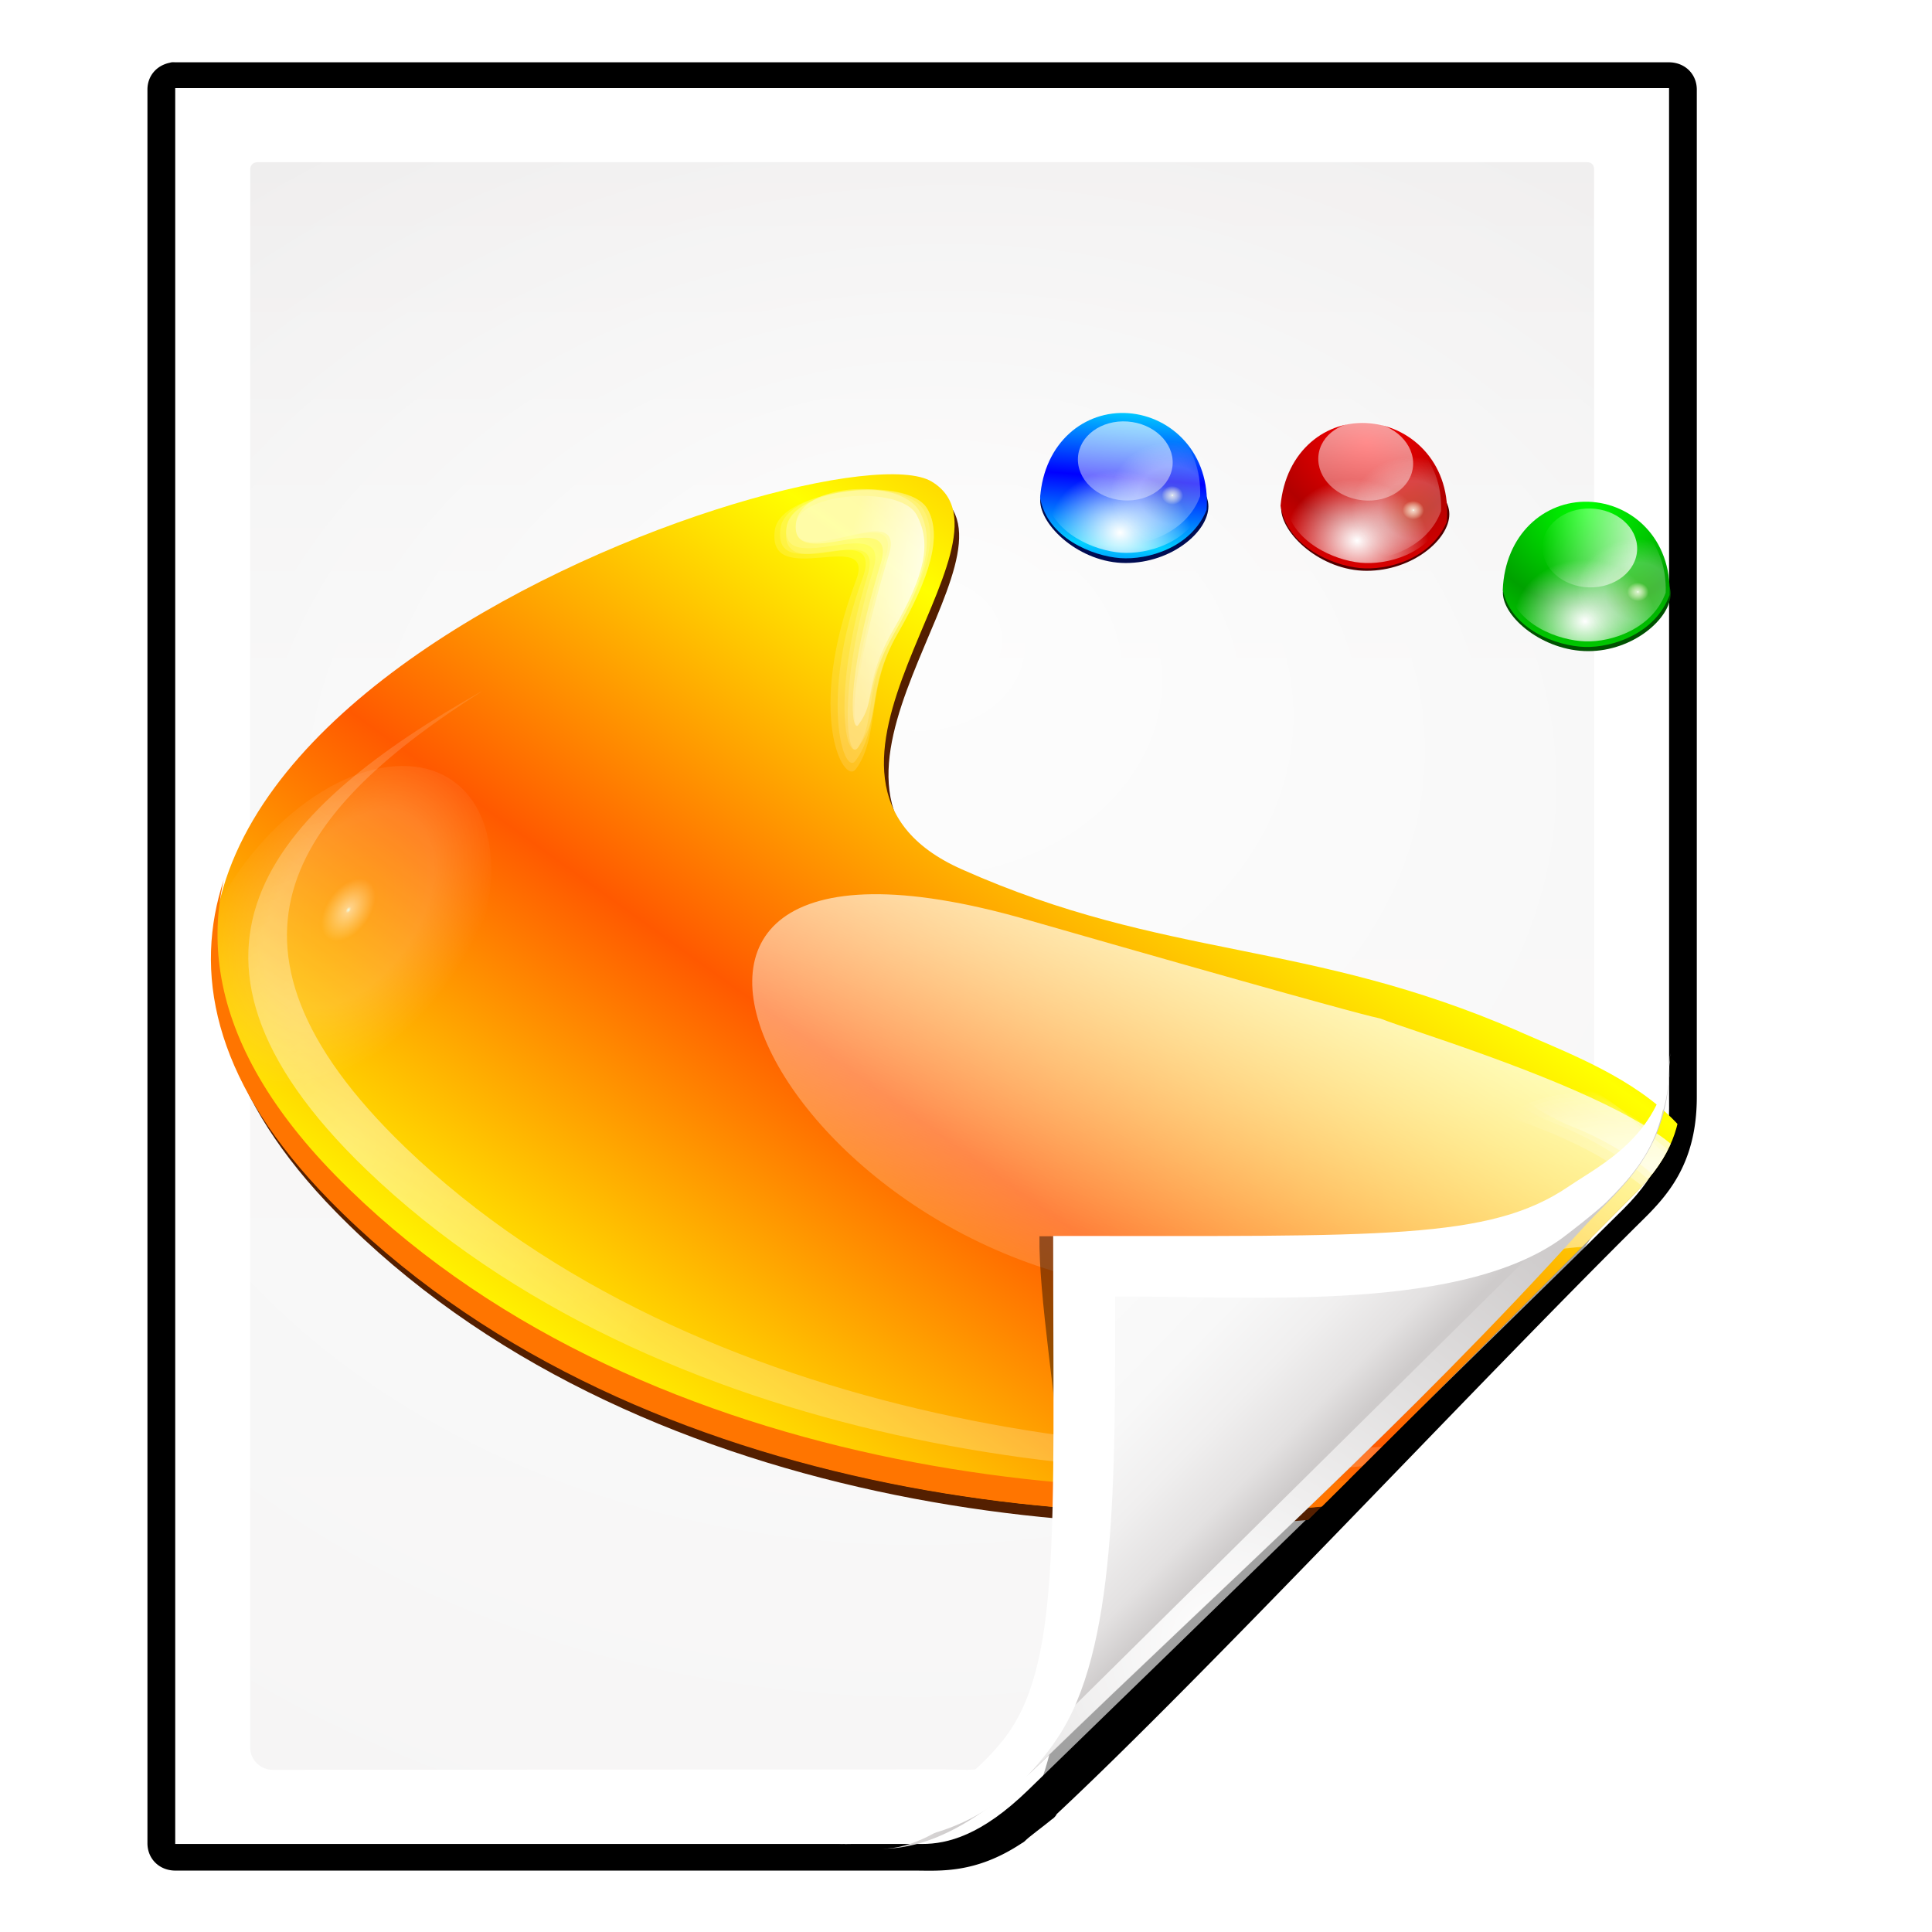 <?xml version="1.0" encoding="UTF-8" standalone="no"?>
<!-- Created with Inkscape (http://www.inkscape.org/) -->

<svg
   xmlns:dc="http://purl.org/dc/elements/1.1/"
   xmlns:cc="http://creativecommons.org/ns#"
   xmlns:rdf="http://www.w3.org/1999/02/22-rdf-syntax-ns#"
   xmlns:svg="http://www.w3.org/2000/svg"
   xmlns="http://www.w3.org/2000/svg"
   xmlns:xlink="http://www.w3.org/1999/xlink"
   xmlns:sodipodi="http://sodipodi.sourceforge.net/DTD/sodipodi-0.dtd"
   xmlns:inkscape="http://www.inkscape.org/namespaces/inkscape"
   width="128"
   height="128"
   id="svg2606"
   sodipodi:version="0.32"
   inkscape:version="0.48.0 r9654"
   version="1.0"
   sodipodi:docname="application-x-plasma.svgz"
   inkscape:output_extension="org.inkscape.output.svgz.inkscape"
   inkscape:export-filename="/home/pinheiro/pics/oxygen-icons/scalable/mimetypes/small/22x22/application-x-plasma.png"
   inkscape:export-xdpi="61.875"
   inkscape:export-ydpi="61.875">
  <defs
     id="defs2608">
    <linearGradient
       id="linearGradient6131">
      <stop
         id="stop6133"
         offset="0"
         style="stop-color:#fcfcfc;stop-opacity:1" />
      <stop
         style="stop-color:#f8f8f8;stop-opacity:1"
         offset="0.523"
         id="stop6135" />
      <stop
         id="stop6141"
         offset="0.775"
         style="stop-color:#f0efef;stop-opacity:1;" />
      <stop
         id="stop6139"
         offset="0.901"
         style="stop-color:#e3e1e1;stop-opacity:1;" />
      <stop
         id="stop6137"
         offset="1"
         style="stop-color:#cecbcb;stop-opacity:1" />
    </linearGradient>
    <linearGradient
       inkscape:collect="always"
       xlink:href="#linearGradient6131"
       id="linearGradient3893"
       gradientUnits="userSpaceOnUse"
       gradientTransform="matrix(1.012,0,0,1.012,-0.896,-0.987)"
       x1="86.738"
       y1="93.621"
       x2="95.46"
       y2="102.344" />
    <radialGradient
       inkscape:collect="always"
       xlink:href="#linearGradient3913-5"
       id="radialGradient3919-5"
       cx="90.75"
       cy="110.253"
       fx="90.75"
       fy="110.253"
       r="18.75"
       gradientTransform="matrix(1.307,0,0,1.307,-27.836,-33.818)"
       gradientUnits="userSpaceOnUse" />
    <linearGradient
       inkscape:collect="always"
       id="linearGradient3913-5">
      <stop
         style="stop-color:#ffffff;stop-opacity:1;"
         offset="0"
         id="stop3915-4" />
      <stop
         style="stop-color:#ffffff;stop-opacity:0;"
         offset="1"
         id="stop3917-7" />
    </linearGradient>
    <clipPath
       clipPathUnits="userSpaceOnUse"
       id="clipPath3889-6">
      <path
         sodipodi:nodetypes="cscscssc"
         inkscape:connector-curvature="0"
         id="path3891-5"
         d="m 112,82.503 c 0,4.465 -2.797,6.41 -5.28,8.094 -5.109,3.465 -14.939,3.325 -20.72,3.406 -0.081,5.781 0.166,15.505 -3.299,20.613 -1.684,2.482 -5.291,5.387 -8.201,5.387 2.318,0 4.743,-1.335 7.584,-4.085 9.142,-8.849 17.367,-16.135 25.673,-25.298 C 109.676,88.504 112,86.979 112,82.503 z"
         style="fill:url(#linearGradient3893);fill-opacity:1;stroke:none" />
    </clipPath>
    <filter
       color-interpolation-filters="sRGB"
       inkscape:collect="always"
       id="filter3909-6">
      <feGaussianBlur
         inkscape:collect="always"
         stdDeviation="0.43"
         id="feGaussianBlur3911-9" />
    </filter>
    <linearGradient
       inkscape:collect="always"
       xlink:href="#linearGradient3897-7"
       id="linearGradient3895-3"
       gradientUnits="userSpaceOnUse"
       gradientTransform="matrix(1.409,0,0,1.411,-46.599,-46.228)"
       x1="82.157"
       y1="90.382"
       x2="94.221"
       y2="102.184" />
    <linearGradient
       id="linearGradient3897-7">
      <stop
         style="stop-color:#fcfcfc;stop-opacity:1"
         offset="0"
         id="stop3899-4" />
      <stop
         id="stop3901-5"
         offset="0.523"
         style="stop-color:#f8f8f8;stop-opacity:1" />
      <stop
         style="stop-color:#f0efef;stop-opacity:1;"
         offset="0.723"
         id="stop3903-2" />
      <stop
         style="stop-color:#e3e1e1;stop-opacity:1;"
         offset="0.89"
         id="stop3905-5" />
      <stop
         style="stop-color:#cecbcb;stop-opacity:1"
         offset="1"
         id="stop3907-4" />
    </linearGradient>
    <clipPath
       clipPathUnits="userSpaceOnUse"
       id="clipPath6093-7">
      <path
         inkscape:connector-curvature="0"
         sodipodi:nodetypes="cccssccc"
         id="path6095-4"
         d="m 17,8 0.783,110 57.5,0 c 1.675,0 3.119,0.181 4.9,-1.6 C 88.981,107.602 99.94,96.548 107.199,89.224 109.64,86.761 110,84.753 110,82.5 L 110,8 z"
         style="fill:#ffffff;fill-opacity:1" />
    </clipPath>
    <radialGradient
       inkscape:collect="always"
       xlink:href="#linearGradient5982-7"
       id="radialGradient5988-0"
       cx="64"
       cy="64.004"
       fx="63.793"
       fy="47.275"
       r="47.5"
       gradientTransform="matrix(1.689,-0.083,0.069,1.352,-50.112,-17.642)"
       gradientUnits="userSpaceOnUse" />
    <linearGradient
       inkscape:collect="always"
       id="linearGradient5982-7">
      <stop
         style="stop-color:#ffffff;stop-opacity:1;"
         offset="0"
         id="stop5984-8" />
      <stop
         style="stop-color:#ffffff;stop-opacity:0;"
         offset="1"
         id="stop5986-6" />
    </linearGradient>
    <filter
       color-interpolation-filters="sRGB"
       inkscape:collect="always"
       id="filter6171-8"
       x="-0.479"
       width="1.957"
       y="-0.513"
       height="2.026">
      <feGaussianBlur
         inkscape:collect="always"
         stdDeviation="10.141"
         id="feGaussianBlur6173-8" />
    </filter>
    <linearGradient
       inkscape:collect="always"
       xlink:href="#linearGradient4518-3"
       id="linearGradient4524-4"
       x1="72"
       y1="0"
       x2="72"
       y2="116.401"
       gradientUnits="userSpaceOnUse"
       gradientTransform="matrix(1.003,0,0,0.982,-1.766,0.691)" />
    <linearGradient
       id="linearGradient4518-3">
      <stop
         style="stop-color:#eeecec;stop-opacity:1"
         offset="0"
         id="stop4520-1" />
      <stop
         id="stop5969-4"
         offset="0.4"
         style="stop-color:#f4f4f4;stop-opacity:1" />
      <stop
         style="stop-color:#f6f5f5;stop-opacity:1"
         offset="1"
         id="stop4522-9" />
    </linearGradient>
    <filter
       inkscape:collect="always"
       id="filter4123">
      <feGaussianBlur
         inkscape:collect="always"
         stdDeviation="2.028"
         id="feGaussianBlur4125" />
    </filter>
    <filter
       inkscape:collect="always"
       id="filter4087"
       x="-0.165"
       width="1.329"
       y="-0.204"
       height="1.408">
      <feGaussianBlur
         inkscape:collect="always"
         stdDeviation="4.223"
         id="feGaussianBlur4089" />
    </filter>
    <filter
       inkscape:collect="always"
       id="filter3814">
      <feGaussianBlur
         inkscape:collect="always"
         stdDeviation="1.808"
         id="feGaussianBlur3816" />
    </filter>
    <clipPath
       id="clipPath3402"
       clipPathUnits="userSpaceOnUse">
      <path
         style="fill:#ffffff;fill-opacity:1"
         d="m -52.876,71.355 0,15.357 7.301,0 c 0.248,0 0.579,-0.074 1.036,-0.471 1.313,-1.142 4.747,-4.125 5.822,-5.084 0.361,-0.322 0.444,-0.585 0.444,-0.88 l -4.38e-4,-8.922 z"
         id="path3404"
         sodipodi:nodetypes="cccssccc"
         inkscape:connector-curvature="0" />
    </clipPath>
    <filter
       id="filter4128"
       inkscape:collect="always"
       color-interpolation-filters="sRGB">
      <feGaussianBlur
         id="feGaussianBlur4130"
         stdDeviation="0.198"
         inkscape:collect="always" />
    </filter>
    <clipPath
       id="clipPath4132"
       clipPathUnits="userSpaceOnUse">
      <path
         sodipodi:nodetypes="ccsszzz"
         id="path4134"
         d="m 53.529,47.25 c 1.006,0.384 2.414,0.806 1.874,2.595 -0.323,0.421 -0.639,0.97 -2.945,1.331 -2.782,0.436 -7.577,0.05 -10.425,-2.499 -4.3,-3.849 4.833,-6.607 5.81,-6.091 0.972,0.513 -1.687,2.516 0.29,3.287 1.974,0.771 3.344,0.592 5.396,1.376 z"
         style="fill:url(#linearGradient4136);fill-opacity:1;fill-rule:evenodd;stroke:none"
         inkscape:connector-curvature="0" />
    </clipPath>
    <linearGradient
       id="linearGradient3719">
      <stop
         id="stop3721"
         offset="0"
         style="stop-color:#ffffff;stop-opacity:1;" />
      <stop
         id="stop3723"
         offset="1"
         style="stop-color:#ffffff;stop-opacity:0;" />
    </linearGradient>
    <radialGradient
       inkscape:collect="always"
       xlink:href="#linearGradient8197"
       id="radialGradient3606"
       gradientUnits="userSpaceOnUse"
       gradientTransform="matrix(0.41,-0.318,0.299,0.386,-75.126,69.232)"
       cx="22.947"
       cy="48.699"
       fx="22.947"
       fy="48.699"
       r="6.777" />
    <linearGradient
       id="linearGradient3706">
      <stop
         id="stop3708"
         offset="0"
         style="stop-color:#e9ffe9;stop-opacity:1;" />
      <stop
         id="stop3710"
         offset="0.017"
         style="stop-color:#ffffee;stop-opacity:0.573;" />
      <stop
         id="stop3712"
         offset="0.174"
         style="stop-color:#ffffd0;stop-opacity:0.145;" />
      <stop
         id="stop3714"
         offset="0.549"
         style="stop-color:#ffffff;stop-opacity:0.146;" />
      <stop
         id="stop3716"
         offset="1"
         style="stop-color:#ffffff;stop-opacity:0;" />
    </linearGradient>
    <radialGradient
       inkscape:collect="always"
       xlink:href="#linearGradient5231"
       id="radialGradient3604"
       gradientUnits="userSpaceOnUse"
       gradientTransform="matrix(-1.15,-0.031,-0.023,0.869,-82.942,30.083)"
       spreadMethod="pad"
       cx="-39.508"
       cy="51.498"
       fx="-39.508"
       fy="51.498"
       r="0.521" />
    <linearGradient
       id="linearGradient3693">
      <stop
         id="stop3695"
         offset="0"
         style="stop-color:#e9ffe9;stop-opacity:1;" />
      <stop
         id="stop3697"
         offset="0.017"
         style="stop-color:#ffffee;stop-opacity:0.573;" />
      <stop
         id="stop3699"
         offset="0.174"
         style="stop-color:#ffffd0;stop-opacity:0.145;" />
      <stop
         id="stop3701"
         offset="0.549"
         style="stop-color:#ffffff;stop-opacity:0.146;" />
      <stop
         id="stop3703"
         offset="1"
         style="stop-color:#ffffff;stop-opacity:0;" />
    </linearGradient>
    <radialGradient
       inkscape:collect="always"
       xlink:href="#linearGradient5231"
       id="radialGradient3602"
       gradientUnits="userSpaceOnUse"
       gradientTransform="matrix(-1.15,-0.031,-0.023,0.869,-85.115,29.39)"
       spreadMethod="pad"
       cx="-39.508"
       cy="51.498"
       fx="-39.508"
       fy="51.498"
       r="0.521" />
    <linearGradient
       id="linearGradient3680">
      <stop
         id="stop3682"
         offset="0"
         style="stop-color:#e9ffe9;stop-opacity:1;" />
      <stop
         id="stop3684"
         offset="0.017"
         style="stop-color:#ffffee;stop-opacity:0.573;" />
      <stop
         id="stop3686"
         offset="0.174"
         style="stop-color:#ffffd0;stop-opacity:0.145;" />
      <stop
         id="stop3688"
         offset="0.549"
         style="stop-color:#ffffff;stop-opacity:0.146;" />
      <stop
         id="stop3690"
         offset="1"
         style="stop-color:#ffffff;stop-opacity:0;" />
    </linearGradient>
    <radialGradient
       inkscape:collect="always"
       xlink:href="#linearGradient5231"
       id="radialGradient3600"
       gradientUnits="userSpaceOnUse"
       gradientTransform="matrix(-1.15,-0.031,-0.023,0.869,-87.446,29.264)"
       spreadMethod="pad"
       cx="-39.508"
       cy="51.498"
       fx="-39.508"
       fy="51.498"
       r="0.521" />
    <linearGradient
       id="linearGradient3667">
      <stop
         id="stop3669"
         offset="0"
         style="stop-color:#e9ffe9;stop-opacity:1;" />
      <stop
         id="stop3671"
         offset="0.017"
         style="stop-color:#ffffee;stop-opacity:0.573;" />
      <stop
         id="stop3673"
         offset="0.174"
         style="stop-color:#ffffd0;stop-opacity:0.145;" />
      <stop
         id="stop3675"
         offset="0.549"
         style="stop-color:#ffffff;stop-opacity:0.146;" />
      <stop
         id="stop3677"
         offset="1"
         style="stop-color:#ffffff;stop-opacity:0;" />
    </linearGradient>
    <radialGradient
       inkscape:collect="always"
       xlink:href="#linearGradient5231"
       id="radialGradient3598"
       gradientUnits="userSpaceOnUse"
       gradientTransform="matrix(-1.15,-0.031,-0.023,0.869,-87.446,29.264)"
       spreadMethod="pad"
       cx="-39.508"
       cy="51.498"
       fx="-39.508"
       fy="51.498"
       r="0.521" />
    <linearGradient
       id="linearGradient3654">
      <stop
         id="stop3656"
         offset="0"
         style="stop-color:#e9ffe9;stop-opacity:1;" />
      <stop
         id="stop3658"
         offset="0.017"
         style="stop-color:#ffffee;stop-opacity:0.573;" />
      <stop
         id="stop3660"
         offset="0.174"
         style="stop-color:#ffffd0;stop-opacity:0.145;" />
      <stop
         id="stop3662"
         offset="0.549"
         style="stop-color:#ffffff;stop-opacity:0.146;" />
      <stop
         id="stop3664"
         offset="1"
         style="stop-color:#ffffff;stop-opacity:0;" />
    </linearGradient>
    <radialGradient
       inkscape:collect="always"
       xlink:href="#linearGradient5231"
       id="radialGradient3596"
       gradientUnits="userSpaceOnUse"
       gradientTransform="matrix(-1.15,-0.031,-0.023,0.869,-85.115,29.39)"
       spreadMethod="pad"
       cx="-39.508"
       cy="51.498"
       fx="-39.508"
       fy="51.498"
       r="0.521" />
    <linearGradient
       id="linearGradient3641">
      <stop
         id="stop3643"
         offset="0"
         style="stop-color:#e9ffe9;stop-opacity:1;" />
      <stop
         id="stop3645"
         offset="0.017"
         style="stop-color:#ffffee;stop-opacity:0.573;" />
      <stop
         id="stop3647"
         offset="0.174"
         style="stop-color:#ffffd0;stop-opacity:0.145;" />
      <stop
         id="stop3649"
         offset="0.549"
         style="stop-color:#ffffff;stop-opacity:0.146;" />
      <stop
         id="stop3651"
         offset="1"
         style="stop-color:#ffffff;stop-opacity:0;" />
    </linearGradient>
    <radialGradient
       inkscape:collect="always"
       xlink:href="#linearGradient5231"
       id="radialGradient3594"
       gradientUnits="userSpaceOnUse"
       gradientTransform="matrix(-1.15,-0.031,-0.023,0.869,-82.942,30.083)"
       spreadMethod="pad"
       cx="-39.508"
       cy="51.498"
       fx="-39.508"
       fy="51.498"
       r="0.521" />
    <radialGradient
       inkscape:collect="always"
       xlink:href="#linearGradient11282"
       id="radialGradient3592"
       gradientUnits="userSpaceOnUse"
       gradientTransform="matrix(-0.181,-0.005,-0.004,0.137,-29.936,67.842)"
       spreadMethod="pad"
       cx="49.8"
       cy="63.617"
       fx="49.8"
       fy="63.617"
       r="3.804" />
    <linearGradient
       inkscape:collect="always"
       xlink:href="#linearGradient11282"
       id="linearGradient3625"
       gradientUnits="userSpaceOnUse"
       gradientTransform="scale(1.145,0.874)"
       x1="51.472"
       y1="54.918"
       x2="51.69"
       y2="69.614" />
    <linearGradient
       id="linearGradient17215">
      <stop
         style="stop-color:#00ff00;stop-opacity:1;"
         offset="0"
         id="stop17217" />
      <stop
         style="stop-color:#00a100;stop-opacity:1;"
         offset="1"
         id="stop17219" />
    </linearGradient>
    <radialGradient
       inkscape:collect="always"
       xlink:href="#linearGradient17215"
       id="radialGradient3588"
       gradientUnits="userSpaceOnUse"
       gradientTransform="matrix(-1.443,-0.039,-0.03,1.101,1.841,16.492)"
       spreadMethod="reflect"
       cx="27.293"
       cy="54.439"
       fx="27.293"
       fy="54.439"
       r="0.746" />
    <radialGradient
       inkscape:collect="always"
       xlink:href="#linearGradient11282"
       id="radialGradient3586"
       gradientUnits="userSpaceOnUse"
       gradientTransform="matrix(-0.181,-0.015,-0.012,0.136,-31.632,67.72)"
       spreadMethod="pad"
       cx="49.8"
       cy="63.617"
       fx="49.8"
       fy="63.617"
       r="3.804" />
    <linearGradient
       inkscape:collect="always"
       xlink:href="#linearGradient11282"
       id="linearGradient3584"
       gradientUnits="userSpaceOnUse"
       gradientTransform="scale(1.145,0.874)"
       x1="51.472"
       y1="54.918"
       x2="51.69"
       y2="69.614" />
    <linearGradient
       id="linearGradient15665">
      <stop
         style="stop-color:#ff0000;stop-opacity:1;"
         offset="0"
         id="stop15667" />
      <stop
         style="stop-color:#b20000;stop-opacity:1;"
         offset="1"
         id="stop15669" />
    </linearGradient>
    <radialGradient
       inkscape:collect="always"
       xlink:href="#linearGradient15665"
       id="radialGradient3582"
       gradientUnits="userSpaceOnUse"
       gradientTransform="matrix(-1.439,-0.122,-0.093,1.097,5.744,18.462)"
       spreadMethod="reflect"
       cx="29.177"
       cy="54.593"
       fx="29.177"
       fy="54.593"
       r="0.646" />
    <linearGradient
       id="linearGradient5231">
      <stop
         id="stop5233"
         offset="0"
         style="stop-color:#e9ffe9;stop-opacity:1;" />
      <stop
         id="stop6003"
         offset="0.017"
         style="stop-color:#ffffee;stop-opacity:0.573;" />
      <stop
         id="stop5237"
         offset="0.174"
         style="stop-color:#ffffd0;stop-opacity:0.145;" />
      <stop
         id="stop6001"
         offset="0.549"
         style="stop-color:#ffffff;stop-opacity:0.146;" />
      <stop
         id="stop5235"
         offset="1"
         style="stop-color:#ffffff;stop-opacity:0;" />
    </linearGradient>
    <radialGradient
       inkscape:collect="always"
       xlink:href="#linearGradient5231"
       id="radialGradient3580"
       gradientUnits="userSpaceOnUse"
       gradientTransform="scale(1.089,0.918)"
       cx="32.146"
       cy="41.244"
       fx="32.146"
       fy="41.244"
       r="1.666" />
    <linearGradient
       id="linearGradient3590"
       inkscape:collect="always"
       gradientTransform="scale(1.145,0.874)"
       x1="48.588"
       y1="57.417"
       x2="53.558"
       y2="57.417"
       gradientUnits="userSpaceOnUse">
      <stop
         id="stop3592"
         offset="0"
         style="stop-color:#ffffff;stop-opacity:1;" />
      <stop
         id="stop3594"
         offset="1"
         style="stop-color:#ffffff;stop-opacity:0;" />
    </linearGradient>
    <radialGradient
       inkscape:collect="always"
       xlink:href="#linearGradient11282"
       id="radialGradient3578"
       gradientUnits="userSpaceOnUse"
       gradientTransform="matrix(-0.877,-0.258,-0.402,1.336,-2.363,41.898)"
       cx="34.238"
       cy="31.983"
       fx="34.238"
       fy="31.983"
       r="1.179" />
    <linearGradient
       id="linearGradient3583">
      <stop
         id="stop3585"
         offset="0"
         style="stop-color:#ffffff;stop-opacity:1;" />
      <stop
         id="stop3587"
         offset="1"
         style="stop-color:#ffffff;stop-opacity:0;" />
    </linearGradient>
    <radialGradient
       inkscape:collect="always"
       xlink:href="#linearGradient8197"
       id="radialGradient3576"
       gradientUnits="userSpaceOnUse"
       gradientTransform="matrix(-1.656,-0.487,-0.213,0.708,-2.363,41.898)"
       cx="13.274"
       cy="64.83"
       fx="13.274"
       fy="64.83"
       r="1.222" />
    <linearGradient
       id="linearGradient3576">
      <stop
         id="stop3578"
         offset="0"
         style="stop-color:#ffffff;stop-opacity:1;" />
      <stop
         id="stop3580"
         offset="1"
         style="stop-color:#ffffff;stop-opacity:0;" />
    </linearGradient>
    <radialGradient
       inkscape:collect="always"
       xlink:href="#linearGradient8197"
       id="radialGradient3574"
       gradientUnits="userSpaceOnUse"
       gradientTransform="matrix(-1.656,-0.487,-0.213,0.708,-2.363,41.898)"
       cx="13.274"
       cy="64.83"
       fx="13.274"
       fy="64.83"
       r="1.222" />
    <linearGradient
       id="linearGradient3569">
      <stop
         id="stop3571"
         offset="0"
         style="stop-color:#ffffff;stop-opacity:1;" />
      <stop
         id="stop3573"
         offset="1"
         style="stop-color:#ffffff;stop-opacity:0;" />
    </linearGradient>
    <radialGradient
       inkscape:collect="always"
       xlink:href="#linearGradient8197"
       id="radialGradient3572"
       gradientUnits="userSpaceOnUse"
       gradientTransform="matrix(-1.656,-0.487,-0.213,0.708,-2.363,41.898)"
       cx="13.274"
       cy="64.83"
       fx="13.274"
       fy="64.83"
       r="1.222" />
    <linearGradient
       id="linearGradient3561">
      <stop
         id="stop3563"
         offset="0"
         style="stop-color:#ffffff;stop-opacity:1;" />
      <stop
         id="stop3565"
         offset="1"
         style="stop-color:#ffffff;stop-opacity:0;" />
    </linearGradient>
    <radialGradient
       inkscape:collect="always"
       xlink:href="#linearGradient8197"
       id="radialGradient3570"
       gradientUnits="userSpaceOnUse"
       gradientTransform="matrix(-1.656,-0.487,-0.213,0.708,-2.363,41.898)"
       cx="13.274"
       cy="64.83"
       fx="13.274"
       fy="64.83"
       r="1.222" />
    <linearGradient
       id="linearGradient3554">
      <stop
         id="stop3556"
         offset="0"
         style="stop-color:#ffffff;stop-opacity:1;" />
      <stop
         id="stop3558"
         offset="1"
         style="stop-color:#ffffff;stop-opacity:0;" />
    </linearGradient>
    <linearGradient
       inkscape:collect="always"
       xlink:href="#linearGradient8197"
       id="linearGradient3568"
       gradientUnits="userSpaceOnUse"
       gradientTransform="matrix(-2.923,-0.86,-0.121,0.401,-2.363,41.898)"
       x1="8.237"
       y1="108.926"
       x2="9.595"
       y2="121.717" />
    <filter
       id="filter3783"
       inkscape:collect="always"
       color-interpolation-filters="sRGB">
      <feGaussianBlur
         id="feGaussianBlur3785"
         stdDeviation="0.098"
         inkscape:collect="always" />
    </filter>
    <linearGradient
       id="linearGradient8197">
      <stop
         id="stop8199"
         offset="0"
         style="stop-color:#ffffff;stop-opacity:1;" />
      <stop
         id="stop8201"
         offset="1"
         style="stop-color:#ffffff;stop-opacity:0;" />
    </linearGradient>
    <linearGradient
       inkscape:collect="always"
       xlink:href="#linearGradient8197"
       id="linearGradient3566"
       gradientUnits="userSpaceOnUse"
       gradientTransform="matrix(-1.71,-0.503,-0.182,0.604,-4.205,46.485)"
       spreadMethod="pad"
       x1="18.705"
       y1="74.448"
       x2="13.317"
       y2="64.213" />
    <linearGradient
       id="linearGradient7417">
      <stop
         id="stop7419"
         offset="0"
         style="stop-color:#ff5900;stop-opacity:1;" />
      <stop
         id="stop7421"
         offset="1"
         style="stop-color:#ffff00;stop-opacity:1;" />
    </linearGradient>
    <linearGradient
       inkscape:collect="always"
       xlink:href="#linearGradient7417"
       id="linearGradient3564"
       gradientUnits="userSpaceOnUse"
       gradientTransform="matrix(-1.44,-0.424,-0.245,0.814,-2.363,41.898)"
       spreadMethod="reflect"
       x1="20.683"
       y1="57.744"
       x2="22.553"
       y2="61.497" />
    <radialGradient
       inkscape:collect="always"
       xlink:href="#linearGradient11282"
       id="radialGradient3562"
       gradientUnits="userSpaceOnUse"
       gradientTransform="matrix(-0.181,-0.012,-0.009,0.137,-34.115,67.439)"
       spreadMethod="pad"
       cx="49.8"
       cy="63.617"
       fx="49.8"
       fy="63.617"
       r="3.804" />
    <linearGradient
       id="linearGradient11282"
       inkscape:collect="always">
      <stop
         id="stop11284"
         offset="0"
         style="stop-color:#ffffff;stop-opacity:1;" />
      <stop
         id="stop11286"
         offset="1"
         style="stop-color:#ffffff;stop-opacity:0;" />
    </linearGradient>
    <linearGradient
       inkscape:collect="always"
       xlink:href="#linearGradient11282"
       id="linearGradient3560"
       gradientUnits="userSpaceOnUse"
       gradientTransform="scale(1.145,0.874)"
       x1="51.472"
       y1="54.918"
       x2="51.69"
       y2="69.614" />
    <linearGradient
       id="linearGradient10083">
      <stop
         style="stop-color:#0000ff;stop-opacity:1;"
         offset="0"
         id="stop10085" />
      <stop
         style="stop-color:#00d0ff;stop-opacity:1;"
         offset="1"
         id="stop10087" />
    </linearGradient>
    <linearGradient
       inkscape:collect="always"
       xlink:href="#linearGradient10083"
       id="linearGradient3558"
       gradientUnits="userSpaceOnUse"
       gradientTransform="matrix(-0.18,-0.012,-0.009,0.137,-34.115,67.439)"
       spreadMethod="reflect"
       x1="50.347"
       y1="60.249"
       x2="50.367"
       y2="64.438" />
    <filter
       id="filter3678"
       inkscape:collect="always"
       color-interpolation-filters="sRGB">
      <feGaussianBlur
         id="feGaussianBlur3680"
         stdDeviation="0.114"
         inkscape:collect="always" />
    </filter>
    <filter
       id="filter3755"
       inkscape:collect="always"
       color-interpolation-filters="sRGB">
      <feGaussianBlur
         id="feGaussianBlur3757"
         stdDeviation="0.023"
         inkscape:collect="always" />
    </filter>
    <filter
       id="filter4084"
       inkscape:collect="always">
      <feGaussianBlur
         id="feGaussianBlur4086"
         stdDeviation="1.46"
         inkscape:collect="always" />
    </filter>
    <filter
       height="1.408"
       y="-0.204"
       width="1.329"
       x="-0.165"
       id="filter4087-9"
       inkscape:collect="always">
      <feGaussianBlur
         id="feGaussianBlur4089-5"
         stdDeviation="4.223"
         inkscape:collect="always" />
    </filter>
    <filter
       id="filter4123-6"
       inkscape:collect="always">
      <feGaussianBlur
         id="feGaussianBlur4125-4"
         stdDeviation="2.028"
         inkscape:collect="always" />
    </filter>
    <linearGradient
       id="linearGradient4518-3-8">
      <stop
         id="stop4520-1-9"
         offset="0"
         style="stop-color:#eeecec;stop-opacity:1" />
      <stop
         style="stop-color:#f4f4f4;stop-opacity:1"
         offset="0.4"
         id="stop5969-4-2" />
      <stop
         id="stop4522-9-6"
         offset="1"
         style="stop-color:#f6f5f5;stop-opacity:1" />
    </linearGradient>
    <linearGradient
       gradientTransform="matrix(1.014,0,0,1.013,-1.513,-1.307)"
       gradientUnits="userSpaceOnUse"
       y2="116.401"
       x2="72"
       y1="0"
       x1="72"
       id="linearGradient4524-4-6"
       xlink:href="#linearGradient4518-3-8"
       inkscape:collect="always" />
    <filter
       height="2.026"
       y="-0.513"
       width="1.957"
       x="-0.479"
       id="filter6171-8-2"
       inkscape:collect="always"
       color-interpolation-filters="sRGB">
      <feGaussianBlur
         id="feGaussianBlur6173-8-0"
         stdDeviation="10.141"
         inkscape:collect="always" />
    </filter>
    <linearGradient
       id="linearGradient5982-7-1"
       inkscape:collect="always">
      <stop
         id="stop5984-8-4"
         offset="0"
         style="stop-color:#ffffff;stop-opacity:1;" />
      <stop
         id="stop5986-6-9"
         offset="1"
         style="stop-color:#ffffff;stop-opacity:0;" />
    </linearGradient>
    <radialGradient
       gradientUnits="userSpaceOnUse"
       gradientTransform="matrix(1.707,-0.085,0.07,1.394,-50.362,-20.218)"
       r="47.5"
       fy="47.275"
       fx="63.793"
       cy="64.004"
       cx="64"
       id="radialGradient5988-0-3"
       xlink:href="#linearGradient5982-7-1"
       inkscape:collect="always" />
    <clipPath
       id="clipPath6093-7-8"
       clipPathUnits="userSpaceOnUse">
      <path
         style="fill:#ffffff;fill-opacity:1"
         d="m 17,8 0.783,110 57.5,0 c 1.675,0 3.119,0.181 4.9,-1.6 C 88.981,107.602 99.94,96.548 107.199,89.224 109.64,86.761 110,84.753 110,82.5 L 110,8 z"
         id="path6095-4-4"
         sodipodi:nodetypes="cccssccc"
         inkscape:connector-curvature="0" />
    </clipPath>
    <linearGradient
       id="linearGradient3897-7-3">
      <stop
         id="stop3899-4-0"
         offset="0"
         style="stop-color:#fcfcfc;stop-opacity:1" />
      <stop
         style="stop-color:#f8f8f8;stop-opacity:1"
         offset="0.523"
         id="stop3901-5-7" />
      <stop
         id="stop3903-2-8"
         offset="0.723"
         style="stop-color:#f0efef;stop-opacity:1;" />
      <stop
         id="stop3905-5-6"
         offset="0.89"
         style="stop-color:#e3e1e1;stop-opacity:1;" />
      <stop
         id="stop3907-4-8"
         offset="1"
         style="stop-color:#cecbcb;stop-opacity:1" />
    </linearGradient>
    <linearGradient
       y2="102.184"
       x2="94.221"
       y1="90.382"
       x1="82.157"
       gradientTransform="matrix(1.373,0,0,1.404,-41.379,-43.423)"
       gradientUnits="userSpaceOnUse"
       id="linearGradient3895-3-4"
       xlink:href="#linearGradient3897-7-3"
       inkscape:collect="always" />
    <filter
       id="filter3909-6-7"
       inkscape:collect="always"
       color-interpolation-filters="sRGB">
      <feGaussianBlur
         id="feGaussianBlur3911-9-4"
         stdDeviation="0.43"
         inkscape:collect="always" />
    </filter>
    <clipPath
       id="clipPath3889-6-5"
       clipPathUnits="userSpaceOnUse">
      <path
         style="fill:url(#linearGradient3893-3);fill-opacity:1;stroke:none"
         d="m 112,82.503 c 0,4.465 -2.797,6.41 -5.28,8.094 -5.109,3.465 -14.939,3.325 -20.72,3.406 -0.081,5.781 0.166,15.505 -3.299,20.613 -1.684,2.482 -5.291,5.387 -8.201,5.387 2.318,0 4.743,-1.335 7.584,-4.085 9.142,-8.849 17.367,-16.135 25.673,-25.298 C 109.676,88.504 112,86.979 112,82.503 z"
         id="path3891-5-4"
         inkscape:connector-curvature="0"
         sodipodi:nodetypes="cscscssc" />
    </clipPath>
    <linearGradient
       id="linearGradient3913-5-4"
       inkscape:collect="always">
      <stop
         id="stop3915-4-5"
         offset="0"
         style="stop-color:#ffffff;stop-opacity:1;" />
      <stop
         id="stop3917-7-2"
         offset="1"
         style="stop-color:#ffffff;stop-opacity:0;" />
    </linearGradient>
    <radialGradient
       gradientUnits="userSpaceOnUse"
       gradientTransform="matrix(1.307,0,0,1.307,-27.836,-33.818)"
       r="18.75"
       fy="110.253"
       fx="90.75"
       cy="110.253"
       cx="90.75"
       id="radialGradient3919-5-7"
       xlink:href="#linearGradient3913-5-4"
       inkscape:collect="always" />
    <linearGradient
       y2="102.344"
       x2="95.46"
       y1="93.621"
       x1="86.738"
       gradientTransform="matrix(1.012,0,0,1.012,-0.896,-0.987)"
       gradientUnits="userSpaceOnUse"
       id="linearGradient3893-3"
       xlink:href="#linearGradient6131-4"
       inkscape:collect="always" />
    <linearGradient
       id="linearGradient6131-4">
      <stop
         style="stop-color:#fcfcfc;stop-opacity:1"
         offset="0"
         id="stop6133-7" />
      <stop
         id="stop6135-6"
         offset="0.523"
         style="stop-color:#f8f8f8;stop-opacity:1" />
      <stop
         style="stop-color:#f0efef;stop-opacity:1;"
         offset="0.775"
         id="stop6141-5" />
      <stop
         style="stop-color:#e3e1e1;stop-opacity:1;"
         offset="0.901"
         id="stop6139-6" />
      <stop
         style="stop-color:#cecbcb;stop-opacity:1"
         offset="1"
         id="stop6137-9" />
    </linearGradient>
    <linearGradient
       inkscape:collect="always"
       xlink:href="#linearGradient3897-7-3"
       id="linearGradient3469"
       gradientUnits="userSpaceOnUse"
       gradientTransform="matrix(1.373,0,0,1.404,-443.498,-109.581)"
       x1="82.157"
       y1="90.382"
       x2="94.221"
       y2="102.184" />
    <radialGradient
       inkscape:collect="always"
       xlink:href="#linearGradient5982-7-1"
       id="radialGradient3514"
       gradientUnits="userSpaceOnUse"
       gradientTransform="matrix(1.707,-0.085,0.07,1.394,-452.482,-86.376)"
       cx="64"
       cy="64.004"
       fx="63.793"
       fy="47.275"
       r="47.5" />
    <linearGradient
       inkscape:collect="always"
       xlink:href="#linearGradient4518-3-8"
       id="linearGradient3517"
       gradientUnits="userSpaceOnUse"
       gradientTransform="matrix(1.014,0,0,1.013,-403.633,-67.465)"
       x1="72"
       y1="0"
       x2="72"
       y2="116.401" />
    <linearGradient
       inkscape:collect="always"
       xlink:href="#linearGradient10083"
       id="linearGradient3522"
       gradientUnits="userSpaceOnUse"
       gradientTransform="matrix(-0.18,-0.012,-0.009,0.137,-34.115,67.439)"
       spreadMethod="reflect"
       x1="50.347"
       y1="60.249"
       x2="50.367"
       y2="64.438" />
    <linearGradient
       inkscape:collect="always"
       xlink:href="#linearGradient11282"
       id="linearGradient3524"
       gradientUnits="userSpaceOnUse"
       gradientTransform="scale(1.145,0.874)"
       x1="51.472"
       y1="54.918"
       x2="51.69"
       y2="69.614" />
    <radialGradient
       inkscape:collect="always"
       xlink:href="#linearGradient11282"
       id="radialGradient3526"
       gradientUnits="userSpaceOnUse"
       gradientTransform="matrix(-0.181,-0.012,-0.009,0.137,-34.115,67.439)"
       spreadMethod="pad"
       cx="49.8"
       cy="63.617"
       fx="49.8"
       fy="63.617"
       r="3.804" />
    <linearGradient
       inkscape:collect="always"
       xlink:href="#linearGradient7417"
       id="linearGradient3528"
       gradientUnits="userSpaceOnUse"
       gradientTransform="matrix(-1.44,-0.424,-0.245,0.814,-2.363,41.898)"
       spreadMethod="reflect"
       x1="20.683"
       y1="57.744"
       x2="22.553"
       y2="61.497" />
    <linearGradient
       inkscape:collect="always"
       xlink:href="#linearGradient8197"
       id="linearGradient3530"
       gradientUnits="userSpaceOnUse"
       gradientTransform="matrix(-1.71,-0.503,-0.182,0.604,-4.205,46.485)"
       spreadMethod="pad"
       x1="18.705"
       y1="74.448"
       x2="13.317"
       y2="64.213" />
    <linearGradient
       inkscape:collect="always"
       xlink:href="#linearGradient8197"
       id="linearGradient3532"
       gradientUnits="userSpaceOnUse"
       gradientTransform="matrix(-2.923,-0.86,-0.121,0.401,-2.363,41.898)"
       x1="8.237"
       y1="108.926"
       x2="9.595"
       y2="121.717" />
    <radialGradient
       inkscape:collect="always"
       xlink:href="#linearGradient8197"
       id="radialGradient3534"
       gradientUnits="userSpaceOnUse"
       gradientTransform="matrix(-1.656,-0.487,-0.213,0.708,-2.363,41.898)"
       cx="13.274"
       cy="64.83"
       fx="13.274"
       fy="64.83"
       r="1.222" />
    <radialGradient
       inkscape:collect="always"
       xlink:href="#linearGradient8197"
       id="radialGradient3536"
       gradientUnits="userSpaceOnUse"
       gradientTransform="matrix(-1.656,-0.487,-0.213,0.708,-2.363,41.898)"
       cx="13.274"
       cy="64.83"
       fx="13.274"
       fy="64.83"
       r="1.222" />
    <radialGradient
       inkscape:collect="always"
       xlink:href="#linearGradient8197"
       id="radialGradient3538"
       gradientUnits="userSpaceOnUse"
       gradientTransform="matrix(-1.656,-0.487,-0.213,0.708,-2.363,41.898)"
       cx="13.274"
       cy="64.83"
       fx="13.274"
       fy="64.83"
       r="1.222" />
    <radialGradient
       inkscape:collect="always"
       xlink:href="#linearGradient8197"
       id="radialGradient3540"
       gradientUnits="userSpaceOnUse"
       gradientTransform="matrix(-1.656,-0.487,-0.213,0.708,-2.363,41.898)"
       cx="13.274"
       cy="64.83"
       fx="13.274"
       fy="64.83"
       r="1.222" />
    <radialGradient
       inkscape:collect="always"
       xlink:href="#linearGradient11282"
       id="radialGradient3542"
       gradientUnits="userSpaceOnUse"
       gradientTransform="matrix(-0.877,-0.258,-0.402,1.336,-2.363,41.898)"
       cx="34.238"
       cy="31.983"
       fx="34.238"
       fy="31.983"
       r="1.179" />
    <radialGradient
       inkscape:collect="always"
       xlink:href="#linearGradient5231"
       id="radialGradient3544"
       gradientUnits="userSpaceOnUse"
       gradientTransform="scale(1.089,0.918)"
       cx="32.146"
       cy="41.244"
       fx="32.146"
       fy="41.244"
       r="1.666" />
    <radialGradient
       inkscape:collect="always"
       xlink:href="#linearGradient15665"
       id="radialGradient3546"
       gradientUnits="userSpaceOnUse"
       gradientTransform="matrix(-1.439,-0.122,-0.093,1.097,5.744,18.462)"
       spreadMethod="reflect"
       cx="29.177"
       cy="54.593"
       fx="29.177"
       fy="54.593"
       r="0.646" />
    <linearGradient
       inkscape:collect="always"
       xlink:href="#linearGradient11282"
       id="linearGradient3548"
       gradientUnits="userSpaceOnUse"
       gradientTransform="scale(1.145,0.874)"
       x1="51.472"
       y1="54.918"
       x2="51.69"
       y2="69.614" />
    <radialGradient
       inkscape:collect="always"
       xlink:href="#linearGradient11282"
       id="radialGradient3550"
       gradientUnits="userSpaceOnUse"
       gradientTransform="matrix(-0.181,-0.015,-0.012,0.136,-31.632,67.72)"
       spreadMethod="pad"
       cx="49.8"
       cy="63.617"
       fx="49.8"
       fy="63.617"
       r="3.804" />
    <radialGradient
       inkscape:collect="always"
       xlink:href="#linearGradient17215"
       id="radialGradient3552"
       gradientUnits="userSpaceOnUse"
       gradientTransform="matrix(-1.443,-0.039,-0.03,1.101,1.841,16.492)"
       spreadMethod="reflect"
       cx="27.293"
       cy="54.439"
       fx="27.293"
       fy="54.439"
       r="0.746" />
    <linearGradient
       inkscape:collect="always"
       xlink:href="#linearGradient3590"
       id="linearGradient3555"
       gradientUnits="userSpaceOnUse"
       gradientTransform="scale(1.145,0.874)"
       x1="48.588"
       y1="57.417"
       x2="53.558"
       y2="57.417" />
    <radialGradient
       inkscape:collect="always"
       xlink:href="#linearGradient11282"
       id="radialGradient3557"
       gradientUnits="userSpaceOnUse"
       gradientTransform="matrix(-0.181,-0.005,-0.004,0.137,-29.936,67.842)"
       spreadMethod="pad"
       cx="49.8"
       cy="63.617"
       fx="49.8"
       fy="63.617"
       r="3.804" />
    <radialGradient
       inkscape:collect="always"
       xlink:href="#linearGradient5231"
       id="radialGradient3559"
       gradientUnits="userSpaceOnUse"
       gradientTransform="matrix(-1.15,-0.031,-0.023,0.869,-82.942,30.083)"
       spreadMethod="pad"
       cx="-39.508"
       cy="51.498"
       fx="-39.508"
       fy="51.498"
       r="0.521" />
    <radialGradient
       inkscape:collect="always"
       xlink:href="#linearGradient5231"
       id="radialGradient3561"
       gradientUnits="userSpaceOnUse"
       gradientTransform="matrix(-1.15,-0.031,-0.023,0.869,-85.115,29.39)"
       spreadMethod="pad"
       cx="-39.508"
       cy="51.498"
       fx="-39.508"
       fy="51.498"
       r="0.521" />
    <radialGradient
       inkscape:collect="always"
       xlink:href="#linearGradient5231"
       id="radialGradient3563"
       gradientUnits="userSpaceOnUse"
       gradientTransform="matrix(-1.15,-0.031,-0.023,0.869,-87.446,29.264)"
       spreadMethod="pad"
       cx="-39.508"
       cy="51.498"
       fx="-39.508"
       fy="51.498"
       r="0.521" />
    <radialGradient
       inkscape:collect="always"
       xlink:href="#linearGradient5231"
       id="radialGradient3565"
       gradientUnits="userSpaceOnUse"
       gradientTransform="matrix(-1.15,-0.031,-0.023,0.869,-87.446,29.264)"
       spreadMethod="pad"
       cx="-39.508"
       cy="51.498"
       fx="-39.508"
       fy="51.498"
       r="0.521" />
    <radialGradient
       inkscape:collect="always"
       xlink:href="#linearGradient5231"
       id="radialGradient3567"
       gradientUnits="userSpaceOnUse"
       gradientTransform="matrix(-1.15,-0.031,-0.023,0.869,-85.115,29.39)"
       spreadMethod="pad"
       cx="-39.508"
       cy="51.498"
       fx="-39.508"
       fy="51.498"
       r="0.521" />
    <radialGradient
       inkscape:collect="always"
       xlink:href="#linearGradient5231"
       id="radialGradient3569"
       gradientUnits="userSpaceOnUse"
       gradientTransform="matrix(-1.15,-0.031,-0.023,0.869,-82.942,30.083)"
       spreadMethod="pad"
       cx="-39.508"
       cy="51.498"
       fx="-39.508"
       fy="51.498"
       r="0.521" />
    <radialGradient
       inkscape:collect="always"
       xlink:href="#linearGradient8197"
       id="radialGradient3571"
       gradientUnits="userSpaceOnUse"
       gradientTransform="matrix(0.41,-0.318,0.299,0.386,-75.126,69.232)"
       cx="22.947"
       cy="48.699"
       fx="22.947"
       fy="48.699"
       r="6.777" />
  </defs>
  <sodipodi:namedview
     id="base"
     pagecolor="#ffffff"
     bordercolor="#666666"
     borderopacity="1.0"
     inkscape:pageopacity="0.0"
     inkscape:pageshadow="2"
     inkscape:zoom="1.4142135"
     inkscape:cx="-183.09082"
     inkscape:cy="42.291184"
     inkscape:document-units="px"
     inkscape:current-layer="layer1"
     width="128px"
     height="128px"
     showgrid="true"
     inkscape:grid-points="true"
     showguides="true"
     inkscape:guide-bbox="true"
     inkscape:window-width="1224"
     inkscape:window-height="757"
     inkscape:window-x="0"
     inkscape:window-y="383"
     inkscape:snap-global="true"
     inkscape:window-maximized="0"
     inkscape:snap-page="true">
    <inkscape:grid
       id="GridFromPre046Settings"
       type="xygrid"
       originx="0px"
       originy="0px"
       spacingx="5.818px"
       spacingy="5.818px"
       color="#0000ff"
       empcolor="#0000ff"
       opacity="0.2"
       empopacity="0.4"
       empspacing="2"
       visible="true"
       enabled="true"
       snapvisiblegridlinesonly="true" />
    <sodipodi:guide
       orientation="1,0"
       position="-68,29.326"
       id="guide4564" />
    <sodipodi:guide
       orientation="1,0"
       position="-121.622,135.057"
       id="guide3859" />
    <sodipodi:guide
       orientation="0,1"
       position="38.582,-74.688"
       id="guide4360" />
  </sodipodi:namedview>
  <g
     inkscape:label="Livello 1"
     inkscape:groupmode="layer"
     id="layer1">
    <path
       style="opacity:0.456;fill:#000000;fill-opacity:1;filter:url(#filter4123)"
       d="m 13.333,5.336 0,118.33 49.855,-0.067 c 2.116,-0.003 4.529,-1.772 7,-4.25 0.712,-0.714 1.441,-1.394 2.156,-2.094 0.416,-0.406 0.832,-0.814 1.25,-1.219 7.774,-7.41 26.983,-25.123 34.219,-33.1 0.421,-0.421 0.812,-0.811 1.156,-1.188 1.464,-1.498 2.762,-2.838 2.994,-5.862 L 112,75.156 111.997,5.336 z"
       id="path5990"
       inkscape:connector-curvature="0"
       sodipodi:nodetypes="ccsssccccccc"
       transform="matrix(1.003,0,0,0.982,-1.766,0.691)" />
    <path
       sodipodi:type="inkscape:offset"
       inkscape:radius="1.0279198"
       inkscape:original="M 13.1875 4.53125 C 12.818918 4.609246 12.529956 4.967008 12.53125 5.34375 L 12.53125 123.65625 C 12.53885 124.07954 12.920464 124.4611 13.34375 124.46875 L 62.15625 124.46875 C 63.930251 124.46875 65.829207 124.74865 68.6875 122.8125 C 68.829003 122.58432 71.218784 120.82456 70.53125 121.25 C 80.188854 112.07585 98.162197 92.41186 109.34375 81.09375 C 111.06182 79.375681 112.8125 77.674752 112.8125 73.3125 L 112.8125 5.34375 C 112.80483 4.9204809 112.42327 4.5388981 112 4.53125 L 13.34375 4.53125 C 13.29182 4.52633 13.239428 4.52633 13.1875 4.53125 z "
       style="fill:#000000;fill-opacity:1;filter:url(#filter3814)"
       id="path3314"
       d="m 13.094,3.5 a 1.028,1.028 0 0 0 -0.125,0.031 C 12.084,3.719 11.497,4.439 11.5,5.344 l 0,118.312 a 1.028,1.028 0 0 0 0,0.031 c 0.018,1.03 0.783,1.794 1.812,1.812 a 1.028,1.028 0 0 0 0.031,0 l 48.812,0 c 1.666,0 4.022,0.237 7.094,-1.844 a 1.028,1.028 0 0 0 0.281,-0.219 c 0.058,-0.051 0.14,-0.129 0.25,-0.219 0.221,-0.18 0.517,-0.417 0.781,-0.625 0.264,-0.208 0.496,-0.396 0.656,-0.531 0.04,-0.034 0.08,-0.051 0.125,-0.094 0.023,-0.021 0.048,-0.041 0.094,-0.094 0.023,-0.026 0.047,-0.051 0.094,-0.125 0.008,-0.013 0.018,-0.037 0.031,-0.062 9.781,-9.333 27.441,-28.681 38.5,-39.875 1.711,-1.711 3.781,-3.863 3.781,-8.5 l 0,-67.969 a 1.028,1.028 0 0 0 0,-0.031 C 113.825,4.283 113.061,3.519 112.031,3.5 A 1.028,1.028 0 0 0 112,3.5 l -98.562,0 c -0.032,-0.003 -0.062,0.001 -0.094,0 -0.085,-0.004 -0.165,-0.008 -0.25,0 z"
       transform="matrix(1.003,0,0,0.982,-1.766,0.691)" />
    <path
       style="fill:#ffffff;fill-opacity:1"
       d="m 11.609,5.836 0,116.331 49.485,0 c 1.68,0 3.926,-0.56 7.022,-3.569 8.898,-8.651 32.175,-31.25 39.456,-38.512 2.448,-2.442 3.01,-4.433 3.01,-6.667 l -0.003,-67.583 z"
       id="path34"
       sodipodi:nodetypes="cccssccc"
       inkscape:connector-curvature="0" />
    <path
       style="fill:url(#linearGradient4524-4);fill-opacity:1"
       d="m 17.079,10.744 c -0.341,0 -0.502,0.23 -0.502,0.491 l 0,104.55 c 0,0.807 0.681,1.474 1.505,1.473 l 44.497,-0.031 c 0.053,-4e-5 0.813,0.023 1.505,0.031 1.783,-0.039 3.142,-0.74 4.37,-1.565 1.055,-0.286 25.815,-23.811 34.965,-32.838 1.367,-1.348 2.192,-3.878 2.192,-4.809 l 0,-66.811 c 0,-0.317 -0.164,-0.491 -0.502,-0.491 z"
       id="path3967"
       inkscape:connector-curvature="0"
       sodipodi:nodetypes="ccsssccscccc" />
    <path
       sodipodi:nodetypes="ccssscccccc"
       inkscape:connector-curvature="0"
       id="path5980"
       d="m 17.079,10.744 c -0.341,0 -0.502,0.23 -0.502,0.491 l 0,104.55 c 0,0.807 0.681,1.469 1.505,1.473 l 46.363,0.276 c 0.053,3.2e-4 3.284,-0.008 3.976,5e-5 6.561,-4.424 26.757,-26.379 35.73,-35.222 0.659,-0.724 0.459,-0.364 1.458,-1.579 l 0,-69.499 c 0,-0.317 -0.164,-0.491 -0.502,-0.491 z"
       style="opacity:0.847;fill:url(#radialGradient5988-0);fill-opacity:1" />
    <path
       style="fill:#000000"
       d=""
       id="path2197" />
    <path
       clip-path="url(#clipPath6093-7)"
       style="opacity:0.606;fill:#000000;fill-opacity:1;stroke:none;filter:url(#filter6171-8)"
       d="m 114.4,82.503 c 0,4.465 -9.377,4.3 -11.859,5.983 -5.109,3.465 -16.574,-0.811 -22.356,-0.73 -0.081,5.781 0.365,18.387 0.365,24.537 0,2.978 -3.44,11.209 -6.351,11.209 -2.091,1.534 3.488,8.211 6.735,5.32 9.502,-8.461 35.132,-30.023 43.351,-39.263 2.04,-2.294 -4.905,-9.845 -9.886,-7.057 z"
       id="path6153"
       inkscape:connector-curvature="0"
       sodipodi:nodetypes="cscscssc"
       transform="matrix(1.258,0,0,1.261,-31.356,-28.164)" />
    <g
       clip-path="url(#clipPath3402)"
       transform="matrix(6.848,0,0,7.814,373.482,-555.113)"
       id="g3518">
      <path
         inkscape:connector-curvature="0"
         sodipodi:nodetypes="csssc"
         id="path3761"
         d="m 31.134,43.035 c 0,0.201 -0.329,0.45 -0.739,0.45 -0.41,0 -0.765,-0.296 -0.765,-0.498 0,-0.201 0.329,-0.361 0.739,-0.361 0.41,0 0.765,0.207 0.765,0.409 z"
         style="fill:#000c52;fill-opacity:1;stroke:none;filter:url(#filter3755)"
         transform="matrix(1.082,0,0,1.067,-76.535,29.416)" />
      <path
         inkscape:connector-curvature="0"
         sodipodi:nodetypes="csssc"
         id="path3759"
         d="m 31.142,43.012 c 0,0.201 -0.336,0.473 -0.746,0.473 -0.41,0 -0.772,-0.281 -0.772,-0.483 0,-0.201 0.337,-0.376 0.747,-0.376 0.41,0 0.772,0.184 0.772,0.386 z"
         style="fill:#005201;fill-opacity:1;stroke:none;filter:url(#filter3755)"
         transform="matrix(1.069,0,0,1.026,-71.667,31.946)" />
      <path
         inkscape:connector-curvature="0"
         transform="matrix(1.082,0,0,1.067,-74.204,29.482)"
         style="fill:#520000;fill-opacity:1;stroke:none;filter:url(#filter3755)"
         d="m 31.134,43.035 c 0,0.201 -0.329,0.45 -0.739,0.45 -0.41,0 -0.765,-0.296 -0.765,-0.498 0,-0.201 0.329,-0.361 0.739,-0.361 0.41,0 0.765,0.207 0.765,0.409 z"
         id="path3734"
         sodipodi:nodetypes="csssc" />
      <path
         inkscape:connector-curvature="0"
         style="fill:#541f00;fill-opacity:1;fill-rule:evenodd;stroke:none;filter:url(#filter3678)"
         d="m -39.795,79.888 c 1.006,0.384 2.414,0.806 1.874,2.595 -0.323,0.421 -0.639,0.97 -2.945,1.331 -2.782,0.436 -7.577,0.05 -10.425,-2.499 -4.3,-3.849 4.833,-6.607 5.81,-6.091 0.972,0.513 -1.687,2.516 0.29,3.287 1.974,0.771 3.344,0.592 5.396,1.376 z"
         id="path2868"
         sodipodi:nodetypes="ccsszzz" />
      <path
         inkscape:connector-curvature="0"
         style="fill:url(#linearGradient3522);fill-opacity:1;fill-rule:evenodd;stroke:none"
         d="m -42.865,75.364 c -0.149,0.321 -0.567,0.426 -0.836,0.409 -0.269,-0.017 -0.707,-0.172 -0.775,-0.512 0.038,-0.468 0.428,-0.744 0.854,-0.717 0.42,0.027 0.795,0.342 0.757,0.82 z"
         id="path9315"
         sodipodi:nodetypes="czczc" />
      <path
         sodipodi:type="arc"
         style="opacity:0.737;fill:url(#linearGradient3524);fill-opacity:1;fill-rule:nonzero;stroke:none"
         id="path10089"
         sodipodi:cx="58.457218"
         sodipodi:cy="52.335487"
         sodipodi:rx="2.8445923"
         sodipodi:ry="2.1713161"
         d="m 61.302,52.335 c 0,1.199 -1.274,2.171 -2.845,2.171 -1.571,0 -2.845,-0.972 -2.845,-2.171 0,-1.199 1.274,-2.171 2.845,-2.171 1.571,0 2.845,0.972 2.845,2.171 z"
         transform="matrix(-0.161,-0.01,-0.01,0.154,-33.717,67.474)" />
      <path
         inkscape:connector-curvature="0"
         style="fill:url(#radialGradient3526);fill-opacity:1;fill-rule:evenodd;stroke:none"
         d="m -42.902,75.344 c -0.141,0.301 -0.536,0.399 -0.791,0.383 -0.254,-0.016 -0.669,-0.162 -0.734,-0.481 0.036,-0.438 0.405,-0.697 0.808,-0.671 0.398,0.026 0.753,0.321 0.717,0.769 z"
         id="path11615"
         sodipodi:nodetypes="czczc" />
      <path
         inkscape:connector-curvature="0"
         sodipodi:nodetypes="ccsszzz"
         id="path6657"
         d="m -39.839,79.788 c 1.006,0.384 2.414,0.806 1.874,2.595 -0.323,0.421 -0.639,0.97 -2.945,1.331 -2.782,0.436 -7.577,0.05 -10.425,-2.499 -4.3,-3.849 4.833,-6.607 5.81,-6.091 0.972,0.513 -1.687,2.516 0.29,3.287 1.974,0.771 3.344,0.592 5.396,1.376 z"
         style="fill:url(#linearGradient3528);fill-opacity:1;fill-rule:evenodd;stroke:none" />
      <path
         inkscape:connector-curvature="0"
         sodipodi:nodetypes="ccccccc"
         id="path13577"
         d="m -49.88,76.904 c -1.737,0.969 -2.828,2.102 -0.74,3.864 2.813,2.372 7.489,2.811 10.178,2.47 0.971,-0.123 1.462,-0.29 1.859,-0.466 -0.367,0.247 -0.945,0.48 -2.264,0.647 -2.689,0.341 -7.336,-0.089 -10.149,-2.462 -2.231,-1.882 -0.826,-3.091 1.115,-4.054 z"
         style="opacity:0.51;fill:url(#linearGradient3530);fill-opacity:1;fill-rule:evenodd;stroke:none;filter:url(#filter3783)" />
      <path
         inkscape:connector-curvature="0"
         id="path14355"
         d="m -45.355,74.719 c 0.178,0.094 0.325,0.26 0.376,0.485 0.052,0.225 0.022,0.468 -0.034,0.655 -0.112,0.373 -0.295,0.695 -0.43,0.996 -0.135,0.3 -0.185,0.524 -0.165,0.658 0.019,0.134 0.071,0.311 0.508,0.482 1.92,0.75 3.291,0.576 5.394,1.38 0.494,0.189 1.137,0.367 1.617,0.808 0.24,0.221 0.448,0.517 0.543,0.908 0.094,0.391 0.066,0.868 -0.091,1.387 l -0.034,0.115 -0.053,0.068 c -0.145,0.19 -0.387,0.516 -0.857,0.787 -0.47,0.271 -1.153,0.503 -2.328,0.687 -2.863,0.448 -7.691,0.099 -10.654,-2.553 -0.564,-0.505 -0.946,-1.013 -1.136,-1.54 -0.19,-0.527 -0.184,-1.078 -0.013,-1.583 0.341,-1.011 1.219,-1.728 2.194,-2.305 0.976,-0.578 2.073,-1.018 3.025,-1.271 0.476,-0.127 0.924,-0.211 1.281,-0.246 0.357,-0.036 0.608,-0.045 0.855,0.085 z m -0.313,0.822 c 0.003,0.014 0.035,0.025 -0.03,-0.009 0.003,0.002 -0.243,-0.029 -0.556,0.003 -0.312,0.031 -0.719,0.077 -1.169,0.196 -0.9,0.239 -1.979,0.664 -2.871,1.192 -0.892,0.528 -1.578,1.192 -1.771,1.765 -0.096,0.286 -0.082,0.569 0.047,0.928 0.13,0.359 0.424,0.774 0.935,1.231 2.733,2.446 7.473,2.835 10.174,2.412 1.132,-0.177 1.757,-0.388 2.102,-0.587 0.302,-0.174 0.376,-0.329 0.513,-0.514 0.069,-0.288 0.087,-0.521 0.045,-0.693 -0.049,-0.203 -0.153,-0.396 -0.323,-0.552 -0.34,-0.313 -0.907,-0.513 -1.419,-0.708 -2,-0.765 -3.367,-0.588 -5.394,-1.38 -0.551,-0.215 -0.883,-0.595 -0.951,-1.07 -0.068,-0.474 0.116,-0.888 0.277,-1.248 0.162,-0.361 0.333,-0.672 0.384,-0.843 0.026,-0.085 0.001,-0.138 0.004,-0.123 z"
         style="opacity:0.549;fill:none;stroke:none" />
      <path
         inkscape:connector-curvature="0"
         sodipodi:nodetypes="czzzssszz"
         id="path7437"
         d="m -38.09,82.105 c 0.154,-0.428 0.158,-1.079 -0.336,-1.402 -0.494,-0.323 -1.453,-0.638 -2.438,-0.928 -0.985,-0.29 1.136,0.29 -3.741,-0.937 -1.227,-0.309 -1.98,-0.26 -2.358,-0.015 -0.378,0.246 -0.379,0.688 -0.102,1.166 0.554,0.956 2.223,2.056 4.227,2.011 1.427,-0.032 3.092,-0.373 3.679,-0.391 0.579,-0.017 0.914,0.923 1.069,0.495 z"
         style="fill:url(#linearGradient3532);fill-opacity:1;fill-rule:evenodd;stroke:none" />
      <path
         inkscape:connector-curvature="0"
         sodipodi:nodetypes="czzzzz"
         id="path8205"
         d="m -38.09,82.105 c 0.154,-0.428 0.158,-1.079 -0.336,-1.402 -0.494,-0.323 -1.295,-0.749 -2.281,-1.039 -0.985,-0.29 -1.314,0.265 0.036,0.635 1.35,0.37 1.641,0.53 2.121,0.868 0.493,0.347 0.306,1.367 0.46,0.939 z"
         style="opacity:0.462;fill:url(#radialGradient3534);fill-opacity:1;fill-rule:evenodd;stroke:none" />
      <path
         inkscape:connector-curvature="0"
         sodipodi:nodetypes="czzzzz"
         id="path8211"
         d="m -38.09,82.105 c 0.082,-0.19 0.195,-0.986 -0.299,-1.309 -0.494,-0.323 -0.427,-0.458 -1.413,-0.748 -0.985,-0.29 -0.351,0.289 0.289,0.512 0.625,0.219 1.041,0.534 1.206,0.758 0.161,0.219 0.134,0.977 0.217,0.787 z"
         style="opacity:0.462;fill:url(#radialGradient3536);fill-opacity:1;fill-rule:evenodd;stroke:none" />
      <path
         inkscape:connector-curvature="0"
         sodipodi:nodetypes="czzzzz"
         id="path8213"
         d="m -38.09,82.105 c 0.082,-0.19 0.195,-0.986 -0.299,-1.309 -0.494,-0.323 -0.427,-0.458 -1.413,-0.748 -0.985,-0.29 -0.035,0.371 0.481,0.548 0.509,0.174 0.886,0.457 1.051,0.681 0.161,0.219 0.097,1.018 0.18,0.827 z"
         style="opacity:0.462;fill:url(#radialGradient3538);fill-opacity:1;fill-rule:evenodd;stroke:none" />
      <path
         inkscape:connector-curvature="0"
         sodipodi:nodetypes="czzzzz"
         id="path8215"
         d="m -38.082,81.973 c 0.082,-0.19 -0.026,-0.927 -0.34,-1.145 -0.316,-0.22 -0.394,-0.489 -1.379,-0.779 -0.985,-0.29 -0.035,0.371 0.481,0.548 0.509,0.174 0.95,0.486 1.115,0.711 0.161,0.219 0.04,0.857 0.123,0.666 z"
         style="opacity:0.462;fill:url(#radialGradient3540);fill-opacity:1;fill-rule:evenodd;stroke:none" />
      <path
         inkscape:connector-curvature="0"
         sodipodi:nodetypes="czssss"
         id="path8217"
         d="m -46.26,77.564 c 0.237,-0.283 0.098,-0.683 0.405,-1.151 0.31,-0.471 0.437,-0.834 0.287,-1.059 -0.188,-0.282 -1.417,-0.165 -1.474,0.179 -0.087,0.524 0.986,-0.037 0.785,0.428 -0.491,1.139 -0.118,1.74 -0.003,1.602 z"
         style="opacity:0.142;fill:#ffffff;fill-opacity:1;fill-rule:evenodd;stroke:#000000;stroke-width:0;stroke-linecap:butt;stroke-linejoin:miter;stroke-miterlimit:4;stroke-opacity:1" />
      <path
         inkscape:connector-curvature="0"
         sodipodi:nodetypes="czssss"
         id="path11268"
         d="m -46.262,77.491 c 0.237,-0.283 0.1,-0.61 0.408,-1.078 0.31,-0.471 0.437,-0.834 0.287,-1.059 -0.188,-0.282 -1.363,-0.18 -1.421,0.164 -0.087,0.524 1.026,-0.131 0.792,0.431 -0.421,1.013 -0.181,1.68 -0.066,1.542 z"
         style="opacity:0.142;fill:#ffffff;fill-opacity:1;fill-rule:evenodd;stroke:#000000;stroke-width:0;stroke-linecap:butt;stroke-linejoin:miter;stroke-miterlimit:4;stroke-opacity:1" />
      <path
         inkscape:connector-curvature="0"
         sodipodi:nodetypes="czssss"
         id="path11270"
         d="m -46.235,77.375 c 0.237,-0.283 0.073,-0.494 0.381,-0.961 0.31,-0.471 0.437,-0.834 0.287,-1.059 -0.188,-0.282 -1.305,-0.184 -1.363,0.16 -0.087,0.524 0.962,-0.109 0.786,0.398 -0.361,1.039 -0.206,1.6 -0.091,1.463 z"
         style="opacity:0.142;fill:#ffffff;fill-opacity:1;fill-rule:evenodd;stroke:#000000;stroke-width:0;stroke-linecap:butt;stroke-linejoin:miter;stroke-miterlimit:4;stroke-opacity:1" />
      <path
         inkscape:connector-curvature="0"
         sodipodi:nodetypes="czssss"
         id="path11272"
         d="m -46.235,77.375 c 0.181,-0.259 0.043,-0.502 0.351,-0.97 0.31,-0.471 0.431,-0.815 0.281,-1.04 -0.188,-0.282 -1.285,-0.195 -1.327,0.15 -0.054,0.44 1.017,-0.155 0.84,0.352 -0.361,1.039 -0.25,1.658 -0.145,1.509 z"
         style="opacity:0.142;fill:#ffffff;fill-opacity:1;fill-rule:evenodd;stroke:#000000;stroke-width:0;stroke-linecap:butt;stroke-linejoin:miter;stroke-miterlimit:4;stroke-opacity:1" />
      <path
         inkscape:connector-curvature="0"
         sodipodi:nodetypes="czssss"
         id="path11274"
         d="m -46.236,77.188 c 0.182,-0.211 0.044,-0.316 0.352,-0.784 0.31,-0.471 0.388,-0.807 0.238,-1.032 -0.188,-0.282 -1.15,-0.238 -1.192,0.107 -0.054,0.44 0.997,-0.171 0.821,0.336 -0.361,1.039 -0.28,1.444 -0.218,1.373 z"
         style="opacity:0.142;fill:#ffffff;fill-opacity:1;fill-rule:evenodd;stroke:#000000;stroke-width:0;stroke-linecap:butt;stroke-linejoin:miter;stroke-miterlimit:4;stroke-opacity:1" />
      <path
         inkscape:connector-curvature="0"
         sodipodi:nodetypes="czssss"
         id="path11276"
         d="m -46.236,77.188 c 0.182,-0.211 0.044,-0.316 0.352,-0.784 0.31,-0.471 0.388,-0.807 0.238,-1.032 -0.188,-0.282 -1.15,-0.238 -1.192,0.107 -0.054,0.44 0.997,-0.171 0.821,0.336 -0.361,1.039 -0.28,1.444 -0.218,1.373 z"
         style="opacity:0.142;fill:#ffffff;fill-opacity:1;fill-rule:evenodd;stroke:#000000;stroke-width:0;stroke-linecap:butt;stroke-linejoin:miter;stroke-miterlimit:4;stroke-opacity:1" />
      <path
         inkscape:connector-curvature="0"
         sodipodi:nodetypes="czssss"
         id="path11278"
         d="m -46.236,77.188 c 0.182,-0.211 0.038,-0.349 0.346,-0.817 0.31,-0.471 0.362,-0.734 0.218,-0.966 -0.156,-0.252 -1.124,-0.189 -1.166,0.073 -0.07,0.44 1.047,-0.228 0.871,0.278 -0.361,1.039 -0.33,1.502 -0.268,1.431 z"
         style="opacity:0.142;fill:#ffffff;fill-opacity:1;fill-rule:evenodd;stroke:#000000;stroke-width:0;stroke-linecap:butt;stroke-linejoin:miter;stroke-miterlimit:4;stroke-opacity:1" />
      <path
         inkscape:connector-curvature="0"
         sodipodi:nodetypes="czssss"
         id="path11280"
         d="m -46.236,77.188 c 0.182,-0.211 0.038,-0.349 0.346,-0.817 0.31,-0.471 0.362,-0.734 0.218,-0.966 -0.156,-0.252 -1.124,-0.189 -1.166,0.073 -0.07,0.44 1.075,-0.241 0.899,0.265 -0.361,1.039 -0.358,1.515 -0.296,1.444 z"
         style="fill:url(#radialGradient3542);fill-opacity:1;fill-rule:evenodd;stroke:#000000;stroke-width:0;stroke-linecap:butt;stroke-linejoin:miter;stroke-miterlimit:4;stroke-opacity:1" />
      <path
         sodipodi:type="arc"
         style="fill:url(#radialGradient3544);fill-opacity:1;fill-rule:nonzero;stroke:none"
         id="path6005"
         sodipodi:cx="34.731514"
         sodipodi:cy="38.032063"
         sodipodi:rx="1.8075881"
         sodipodi:ry="1.5009437"
         d="m 36.539,38.032 c 0,0.829 -0.809,1.501 -1.808,1.501 -0.998,0 -1.808,-0.672 -1.808,-1.501 0,-0.829 0.809,-1.501 1.808,-1.501 0.998,0 1.808,0.672 1.808,1.501 z"
         transform="matrix(-0.25,-0.612,-0.932,0.679,-7.129,74.471)" />
      <path
         inkscape:connector-curvature="0"
         style="fill:url(#radialGradient3546);fill-opacity:1;fill-rule:evenodd;stroke:none"
         d="m -40.541,75.465 c -0.155,0.318 -0.576,0.415 -0.844,0.392 -0.268,-0.023 -0.704,-0.186 -0.765,-0.528 0.048,-0.467 0.443,-0.735 0.868,-0.699 0.42,0.035 0.788,0.358 0.74,0.835 z"
         id="path14779"
         sodipodi:nodetypes="czczc" />
      <path
         sodipodi:type="arc"
         style="opacity:0.737;fill:url(#linearGradient3548);fill-opacity:1;fill-rule:nonzero;stroke:none"
         id="path14781"
         sodipodi:cx="58.457218"
         sodipodi:cy="52.335487"
         sodipodi:rx="2.8445923"
         sodipodi:ry="2.1713161"
         d="m 61.302,52.335 c 0,1.199 -1.274,2.171 -2.845,2.171 -1.571,0 -2.845,-0.972 -2.845,-2.171 0,-1.199 1.274,-2.171 2.845,-2.171 1.571,0 2.845,0.972 2.845,2.171 z"
         transform="matrix(-0.161,-0.014,-0.013,0.153,-31.234,67.762)" />
      <path
         inkscape:connector-curvature="0"
         style="fill:url(#radialGradient3550);fill-opacity:1;fill-rule:evenodd;stroke:none"
         d="m -40.578,75.445 c -0.147,0.298 -0.544,0.388 -0.798,0.367 -0.254,-0.021 -0.666,-0.175 -0.724,-0.495 0.045,-0.437 0.419,-0.688 0.821,-0.654 0.397,0.034 0.746,0.336 0.701,0.783 z"
         id="path14783"
         sodipodi:nodetypes="czczc" />
      <path
         inkscape:connector-curvature="0"
         sodipodi:nodetypes="czczc"
         id="path14831"
         d="m -38.386,76.086 c -0.137,0.327 -0.551,0.447 -0.82,0.44 -0.269,-0.007 -0.713,-0.146 -0.794,-0.483 0.021,-0.469 0.4,-0.759 0.827,-0.748 0.421,0.011 0.807,0.312 0.787,0.791 z"
         style="fill:url(#radialGradient3552);fill-opacity:1;fill-rule:evenodd;stroke:none"
         inkscape:export-filename="/home/pinheiro/Documents/pics/logotext.png"
         inkscape:export-xdpi="879.58624"
         inkscape:export-ydpi="879.58624" />
      <path
         transform="matrix(-0.161,-0.004,-0.004,0.154,-29.537,67.861)"
         d="m 61.302,52.335 c 0,1.199 -1.274,2.171 -2.845,2.171 -1.571,0 -2.845,-0.972 -2.845,-2.171 0,-1.199 1.274,-2.171 2.845,-2.171 1.571,0 2.845,0.972 2.845,2.171 z"
         sodipodi:ry="2.1713161"
         sodipodi:rx="2.8445923"
         sodipodi:cy="52.335487"
         sodipodi:cx="58.457218"
         id="path14833"
         style="opacity:0.737;fill:url(#linearGradient3555);fill-opacity:1;fill-rule:nonzero;stroke:none"
         sodipodi:type="arc"
         inkscape:export-filename="/home/pinheiro/Documents/pics/logotext.png"
         inkscape:export-xdpi="879.58624"
         inkscape:export-ydpi="879.58624" />
      <path
         inkscape:connector-curvature="0"
         sodipodi:nodetypes="czczc"
         id="path14835"
         d="m -38.424,76.067 c -0.129,0.306 -0.521,0.419 -0.776,0.412 -0.254,-0.007 -0.675,-0.137 -0.751,-0.453 0.02,-0.439 0.379,-0.711 0.782,-0.7 0.398,0.011 0.764,0.293 0.745,0.742 z"
         style="fill:url(#radialGradient3557);fill-opacity:1;fill-rule:evenodd;stroke:none"
         inkscape:export-filename="/home/pinheiro/Documents/pics/logotext.png"
         inkscape:export-xdpi="879.58624"
         inkscape:export-ydpi="879.58624" />
      <path
         inkscape:connector-curvature="0"
         sodipodi:nodetypes="czczc"
         id="path2274"
         d="m -38.424,76.067 c -0.129,0.306 -0.521,0.419 -0.776,0.412 -0.254,-0.007 -0.675,-0.137 -0.751,-0.453 0.02,-0.439 0.379,-0.711 0.782,-0.7 0.398,0.011 0.764,0.293 0.745,0.742 z"
         style="fill:url(#radialGradient3559);fill-opacity:1;fill-rule:evenodd;stroke:none"
         inkscape:export-filename="/home/pinheiro/Documents/pics/logotext.png"
         inkscape:export-xdpi="879.58624"
         inkscape:export-ydpi="879.58624" />
      <path
         inkscape:connector-curvature="0"
         sodipodi:nodetypes="czczc"
         id="path3036"
         d="m -40.597,75.374 c -0.129,0.306 -0.521,0.419 -0.776,0.412 -0.254,-0.007 -0.675,-0.137 -0.751,-0.453 0.02,-0.439 0.379,-0.711 0.782,-0.7 0.398,0.011 0.764,0.293 0.745,0.742 z"
         style="fill:url(#radialGradient3561);fill-opacity:1;fill-rule:evenodd;stroke:none"
         inkscape:export-filename="/home/pinheiro/Documents/pics/logotext.png"
         inkscape:export-xdpi="879.58624"
         inkscape:export-ydpi="879.58624" />
      <path
         inkscape:connector-curvature="0"
         sodipodi:nodetypes="czczc"
         id="path3040"
         d="m -42.928,75.248 c -0.129,0.306 -0.521,0.419 -0.776,0.412 -0.254,-0.007 -0.675,-0.137 -0.751,-0.453 0.02,-0.439 0.379,-0.711 0.782,-0.7 0.398,0.011 0.764,0.293 0.745,0.742 z"
         style="fill:url(#radialGradient3563);fill-opacity:1;fill-rule:evenodd;stroke:none"
         inkscape:export-filename="/home/pinheiro/Documents/pics/logotext.png"
         inkscape:export-xdpi="879.58624"
         inkscape:export-ydpi="879.58624" />
      <path
         inkscape:connector-curvature="0"
         sodipodi:nodetypes="czczc"
         id="path3044"
         d="m -42.928,75.248 c -0.129,0.306 -0.521,0.419 -0.776,0.412 -0.254,-0.007 -0.675,-0.137 -0.751,-0.453 0.02,-0.439 0.379,-0.711 0.782,-0.7 0.398,0.011 0.764,0.293 0.745,0.742 z"
         style="fill:url(#radialGradient3565);fill-opacity:1;fill-rule:evenodd;stroke:none"
         inkscape:export-filename="/home/pinheiro/Documents/pics/logotext.png"
         inkscape:export-xdpi="879.58624"
         inkscape:export-ydpi="879.58624" />
      <path
         inkscape:connector-curvature="0"
         sodipodi:nodetypes="czczc"
         id="path3046"
         d="m -40.597,75.374 c -0.129,0.306 -0.521,0.419 -0.776,0.412 -0.254,-0.007 -0.675,-0.137 -0.751,-0.453 0.02,-0.439 0.379,-0.711 0.782,-0.7 0.398,0.011 0.764,0.293 0.745,0.742 z"
         style="fill:url(#radialGradient3567);fill-opacity:1;fill-rule:evenodd;stroke:none"
         inkscape:export-filename="/home/pinheiro/Documents/pics/logotext.png"
         inkscape:export-xdpi="879.58624"
         inkscape:export-ydpi="879.58624" />
      <path
         inkscape:connector-curvature="0"
         inkscape:export-filename="/home/pinheiro/Documents/pics/logotext.png"
         sodipodi:nodetypes="czczc"
         id="path3048"
         d="m -38.424,76.067 c -0.129,0.306 -0.521,0.419 -0.776,0.412 -0.254,-0.007 -0.675,-0.137 -0.751,-0.453 0.02,-0.439 0.379,-0.711 0.782,-0.7 0.398,0.011 0.764,0.293 0.745,0.742 z"
         style="fill:url(#radialGradient3569);fill-opacity:1;fill-rule:evenodd;stroke:none"
         inkscape:export-xdpi="879.58624"
         inkscape:export-ydpi="879.58624" />
      <path
         inkscape:connector-curvature="0"
         style="opacity:0.51;fill:url(#radialGradient3571);fill-opacity:1;fill-rule:evenodd;stroke:none;filter:url(#filter3783)"
         d="m -49.88,76.904 c -1.737,0.969 -2.828,2.102 -0.74,3.864 2.813,2.372 7.489,2.811 10.178,2.47 0.971,-0.123 1.462,-0.29 1.859,-0.466 -0.367,0.247 -0.945,0.48 -2.264,0.647 -2.689,0.341 -7.336,-0.089 -10.149,-2.462 -2.231,-1.882 -0.826,-3.091 1.115,-4.054 z"
         id="path3787"
         sodipodi:nodetypes="ccccccc" />
      <path
         inkscape:connector-curvature="0"
         id="path3806"
         d="m 41.344,45.25 c -0.786,0.968 -0.894,2.134 0.562,3.438 2.848,2.549 7.656,2.936 10.438,2.5 1.932,-0.303 2.437,-0.744 2.75,-1.125 -0.354,0.322 -0.983,0.659 -2.562,0.906 -2.782,0.436 -7.59,0.049 -10.438,-2.5 -1.344,-1.203 -1.371,-2.296 -0.75,-3.219 z"
         style="fill:#ff7500;fill-opacity:1;fill-rule:evenodd;stroke:none;filter:url(#filter4128)"
         clip-path="url(#clipPath4132)"
         transform="translate(-93.387,32.538)" />
    </g>
    <path
       sodipodi:nodetypes="cscscssc"
       inkscape:connector-curvature="0"
       id="path6081"
       d="m 113.9,82.503 c 0,4.465 -7.963,7.458 -10.953,7.881 -6.395,0.906 -15.305,-0.844 -21.086,-0.763 -0.081,5.781 3.398,20.001 -0.067,25.11 -1.684,2.482 -3.884,8.072 -6.794,8.072 -2.091,1.534 3.488,11.211 6.735,8.32 9.502,-8.461 45.999,-30.201 54.218,-39.442 2.04,-2.294 -17.072,-11.966 -22.053,-9.178 z"
       style="opacity:0.643;fill:#000000;fill-opacity:1;stroke:none;filter:url(#filter4087)"
       clip-path="url(#clipPath6093-7)"
       transform="matrix(1.359,0,0,1.362,-42.383,-40.156)" />
    <path
       style="fill:url(#linearGradient3895-3);fill-opacity:1;stroke:none"
       d="m 110.635,70.195 c 0,6.227 -3.896,8.938 -7.353,11.286 -7.115,4.832 -21.759,3.809 -29.81,3.922 -0.113,8.062 0.72,21.531 -4.106,28.654 -2.345,3.461 -6.905,8.43 -10.958,8.43 3.228,0 6.606,-1.861 10.563,-5.696 12.732,-12.339 24.188,-22.5 35.756,-35.276 2.673,-2.952 5.909,-5.078 5.909,-11.32 z"
       id="path6011"
       inkscape:connector-curvature="0"
       sodipodi:nodetypes="cscscssc" />
    <path
       style="fill:#ffffff;fill-opacity:1;stroke:none"
       d="m 110.661,69.761 c -0.441,5.437 -4.513,7.338 -6.731,8.844 -5.257,3.57 -12.241,3.28 -34.154,3.28 0,19.761 0.513,28.554 -3.305,33.383 -2.273,2.875 -6.824,6.08 -10.533,6.903 5.082,0 8.629,-1.088 11.949,-4.305 0.472,-0.542 1.416,-1.55 2.157,-2.695 3.941,-5.817 3.838,-17.295 3.838,-29.263 8.052,-0.113 22.202,1.162 29.317,-3.67 0.648,-0.44 2.638,-2.021 3.218,-2.589 3.225,-3.159 3.924,-5.172 4.244,-9.886 z M 55.938,122.169 c -0.22,0.049 -0.437,0.058 -0.653,0.087 0.219,-0.023 0.432,-0.047 0.653,-0.087 z"
       id="path6122"
       inkscape:connector-curvature="0"
       sodipodi:nodetypes="cscsccccsscccc" />
    <path
       style="fill:none;stroke:url(#radialGradient3919-5);stroke-width:1.827;stroke-linecap:butt;stroke-linejoin:miter;stroke-miterlimit:4;stroke-opacity:1;stroke-dasharray:none;filter:url(#filter3909-6)"
       d="M 108.977,89.509 79.935,118.211"
       id="path3873"
       inkscape:connector-curvature="0"
       sodipodi:nodetypes="cc"
       clip-path="url(#clipPath3889-6)"
       transform="matrix(1.393,0,0,1.394,-45.352,-44.852)" />
    <path
       inkscape:connector-curvature="0"
       style="fill:#000000"
       d=""
       id="path2197-0" />
  </g>
</svg>
